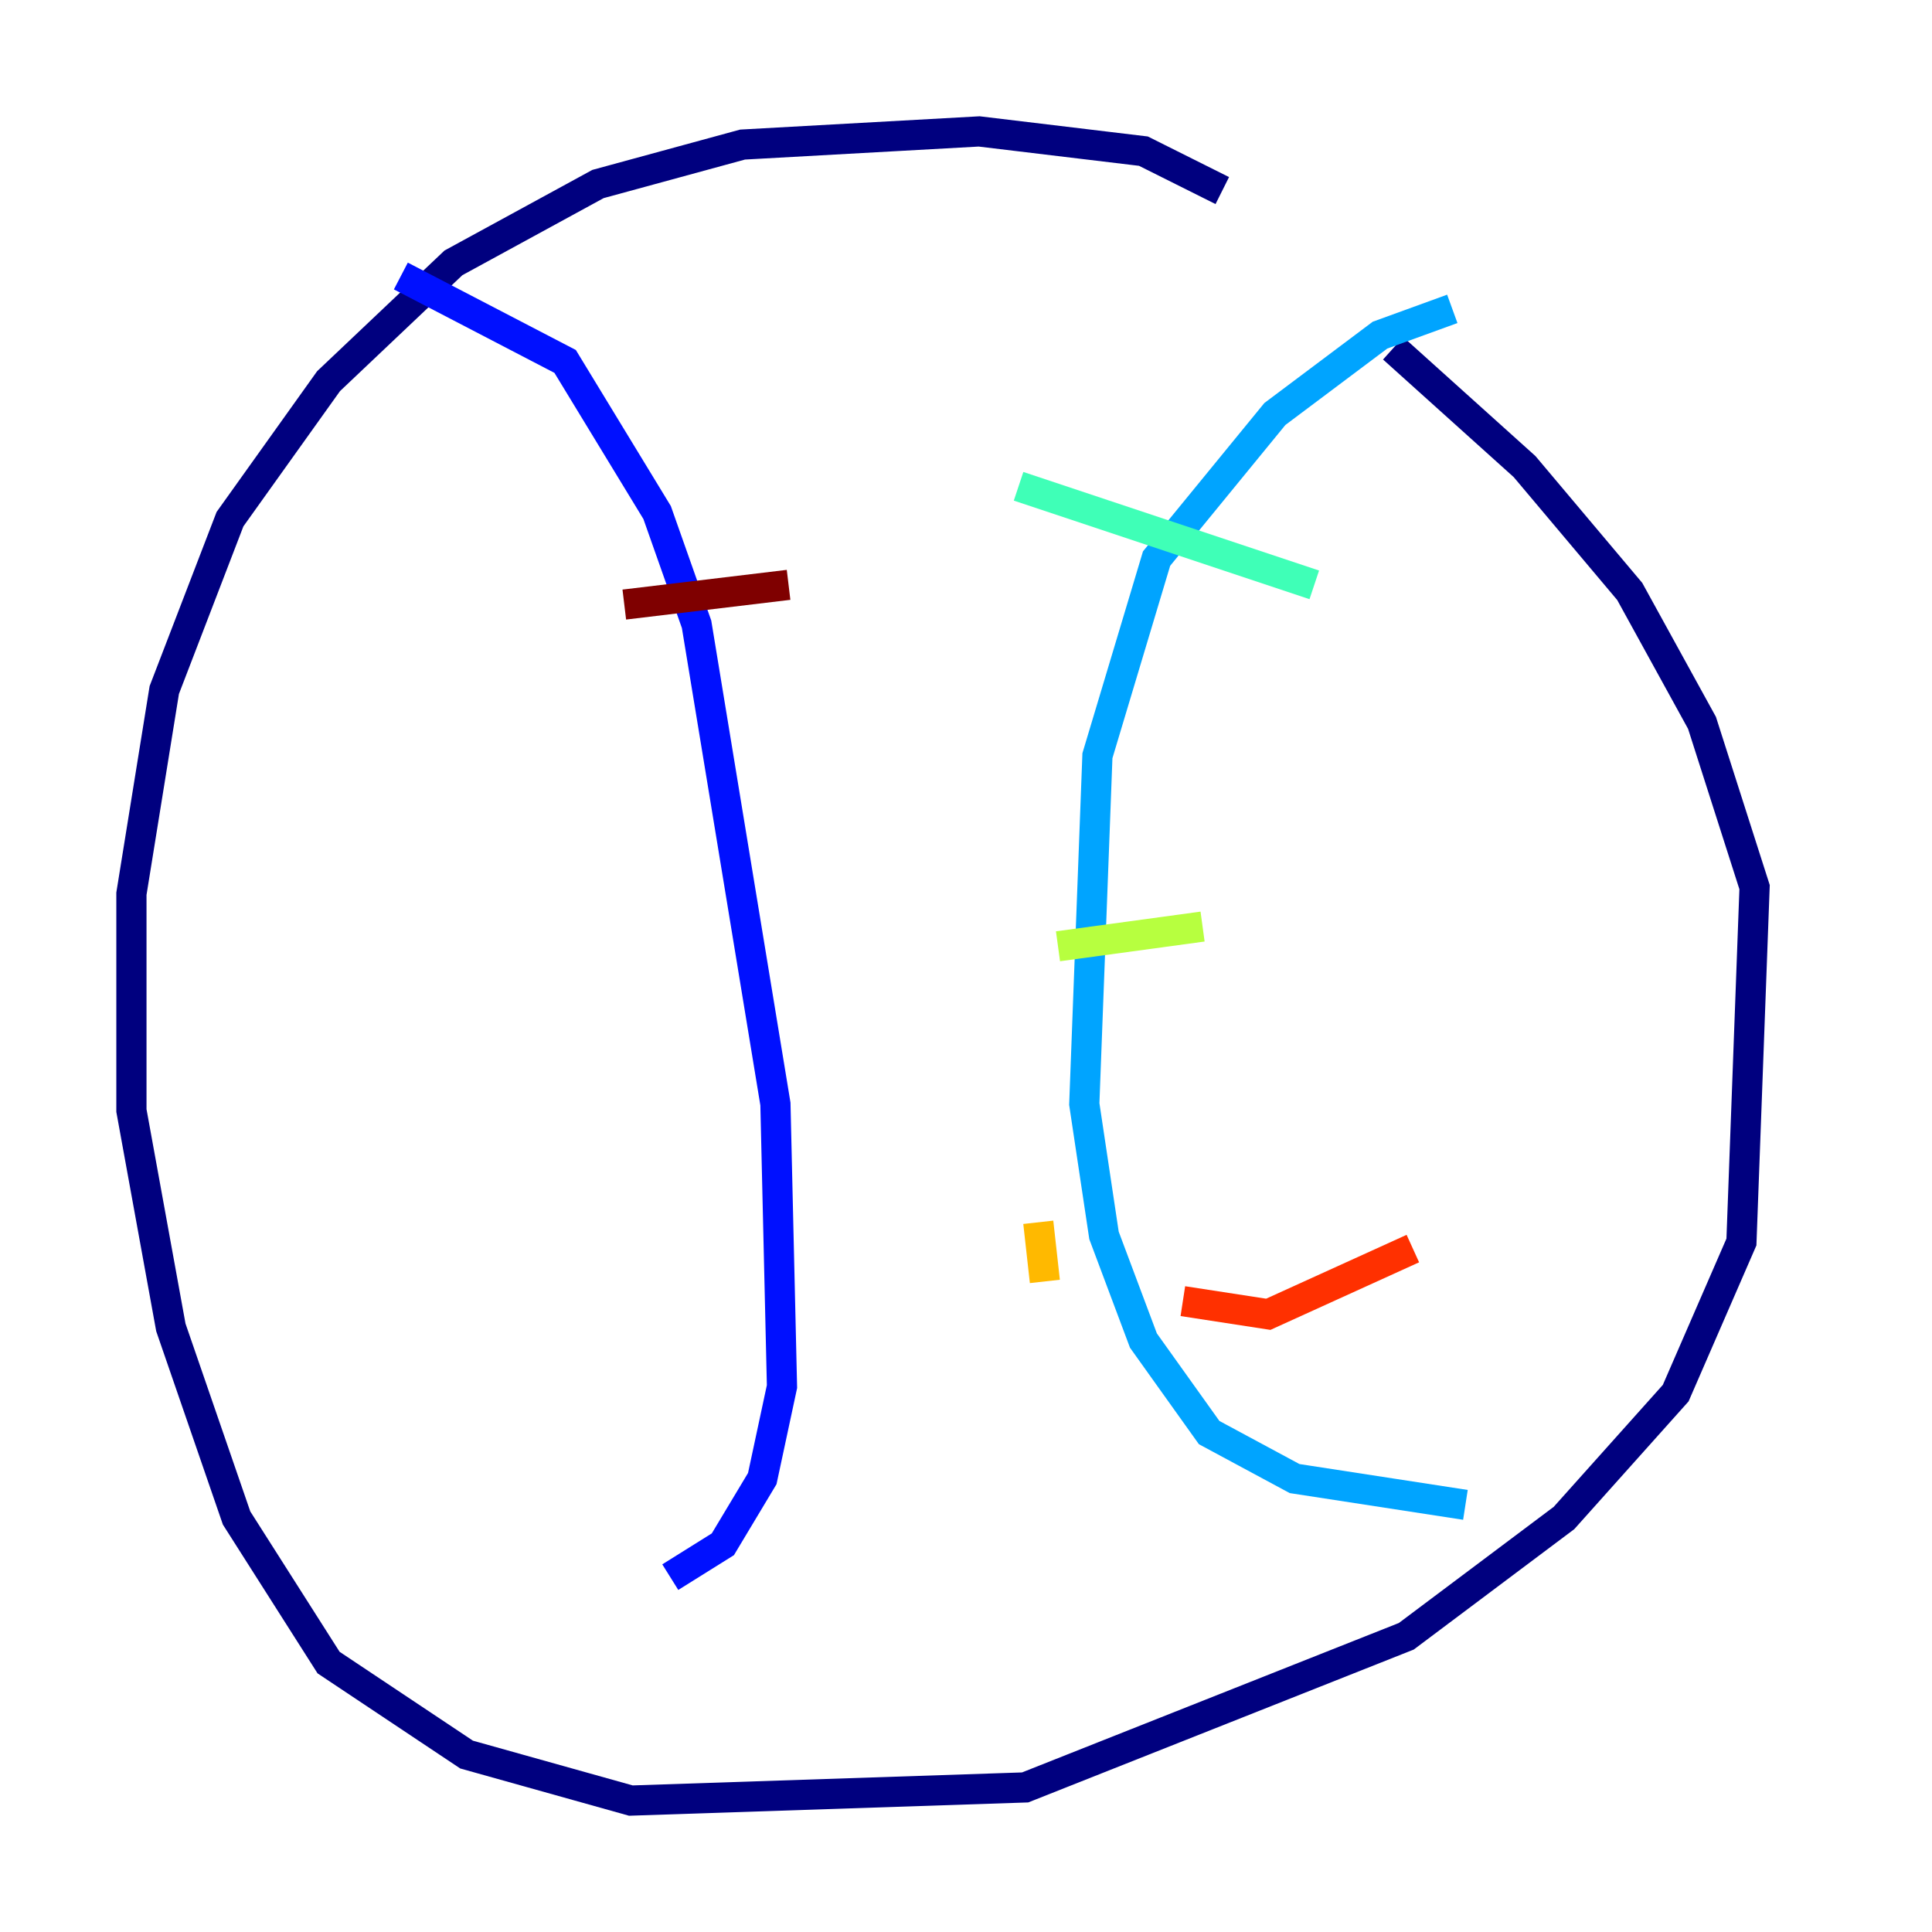 <?xml version="1.0" encoding="utf-8" ?>
<svg baseProfile="tiny" height="128" version="1.2" viewBox="0,0,128,128" width="128" xmlns="http://www.w3.org/2000/svg" xmlns:ev="http://www.w3.org/2001/xml-events" xmlns:xlink="http://www.w3.org/1999/xlink"><defs /><polyline fill="none" points="80.98,12.626 75.755,10.014 64.871,8.707 49.197,9.578 39.619,12.191 30.041,17.415 21.769,25.252 15.238,34.395 10.884,45.714 8.707,59.211 8.707,73.578 11.32,87.946 15.674,100.571 21.769,110.15 30.912,116.245 41.796,119.293 67.918,118.422 93.17,108.408 103.619,100.571 111.02,92.299 115.374,82.286 116.245,58.776 112.762,47.891 107.973,39.184 101.007,30.912 92.299,23.075" stroke="#00007f" stroke-width="2" /><polyline fill="none" points="26.558,18.286 37.442,23.946 43.537,33.959 46.15,41.361 51.374,73.143 51.809,91.864 50.503,97.959 47.891,102.313 44.408,104.49" stroke="#0010ff" stroke-width="2" /><polyline fill="none" points="96.218,20.463 91.429,22.204 84.463,27.429 76.626,37.007 72.707,50.068 71.837,73.143 73.143,81.85 75.755,88.816 80.109,94.912 85.769,97.959 97.088,99.701" stroke="#00a4ff" stroke-width="2" /><polyline fill="none" points="67.483,32.218 87.075,38.748" stroke="#3fffb7" stroke-width="2" /><polyline fill="none" points="70.095,62.694 79.674,61.388" stroke="#b7ff3f" stroke-width="2" /><polyline fill="none" points="68.789,80.98 69.225,84.898" stroke="#ffb900" stroke-width="2" /><polyline fill="none" points="78.367,86.204 84.027,87.075 93.605,82.721" stroke="#ff3000" stroke-width="2" /><polyline fill="none" points="52.245,38.748 41.361,40.054" stroke="#7f0000" stroke-width="2" /></svg>